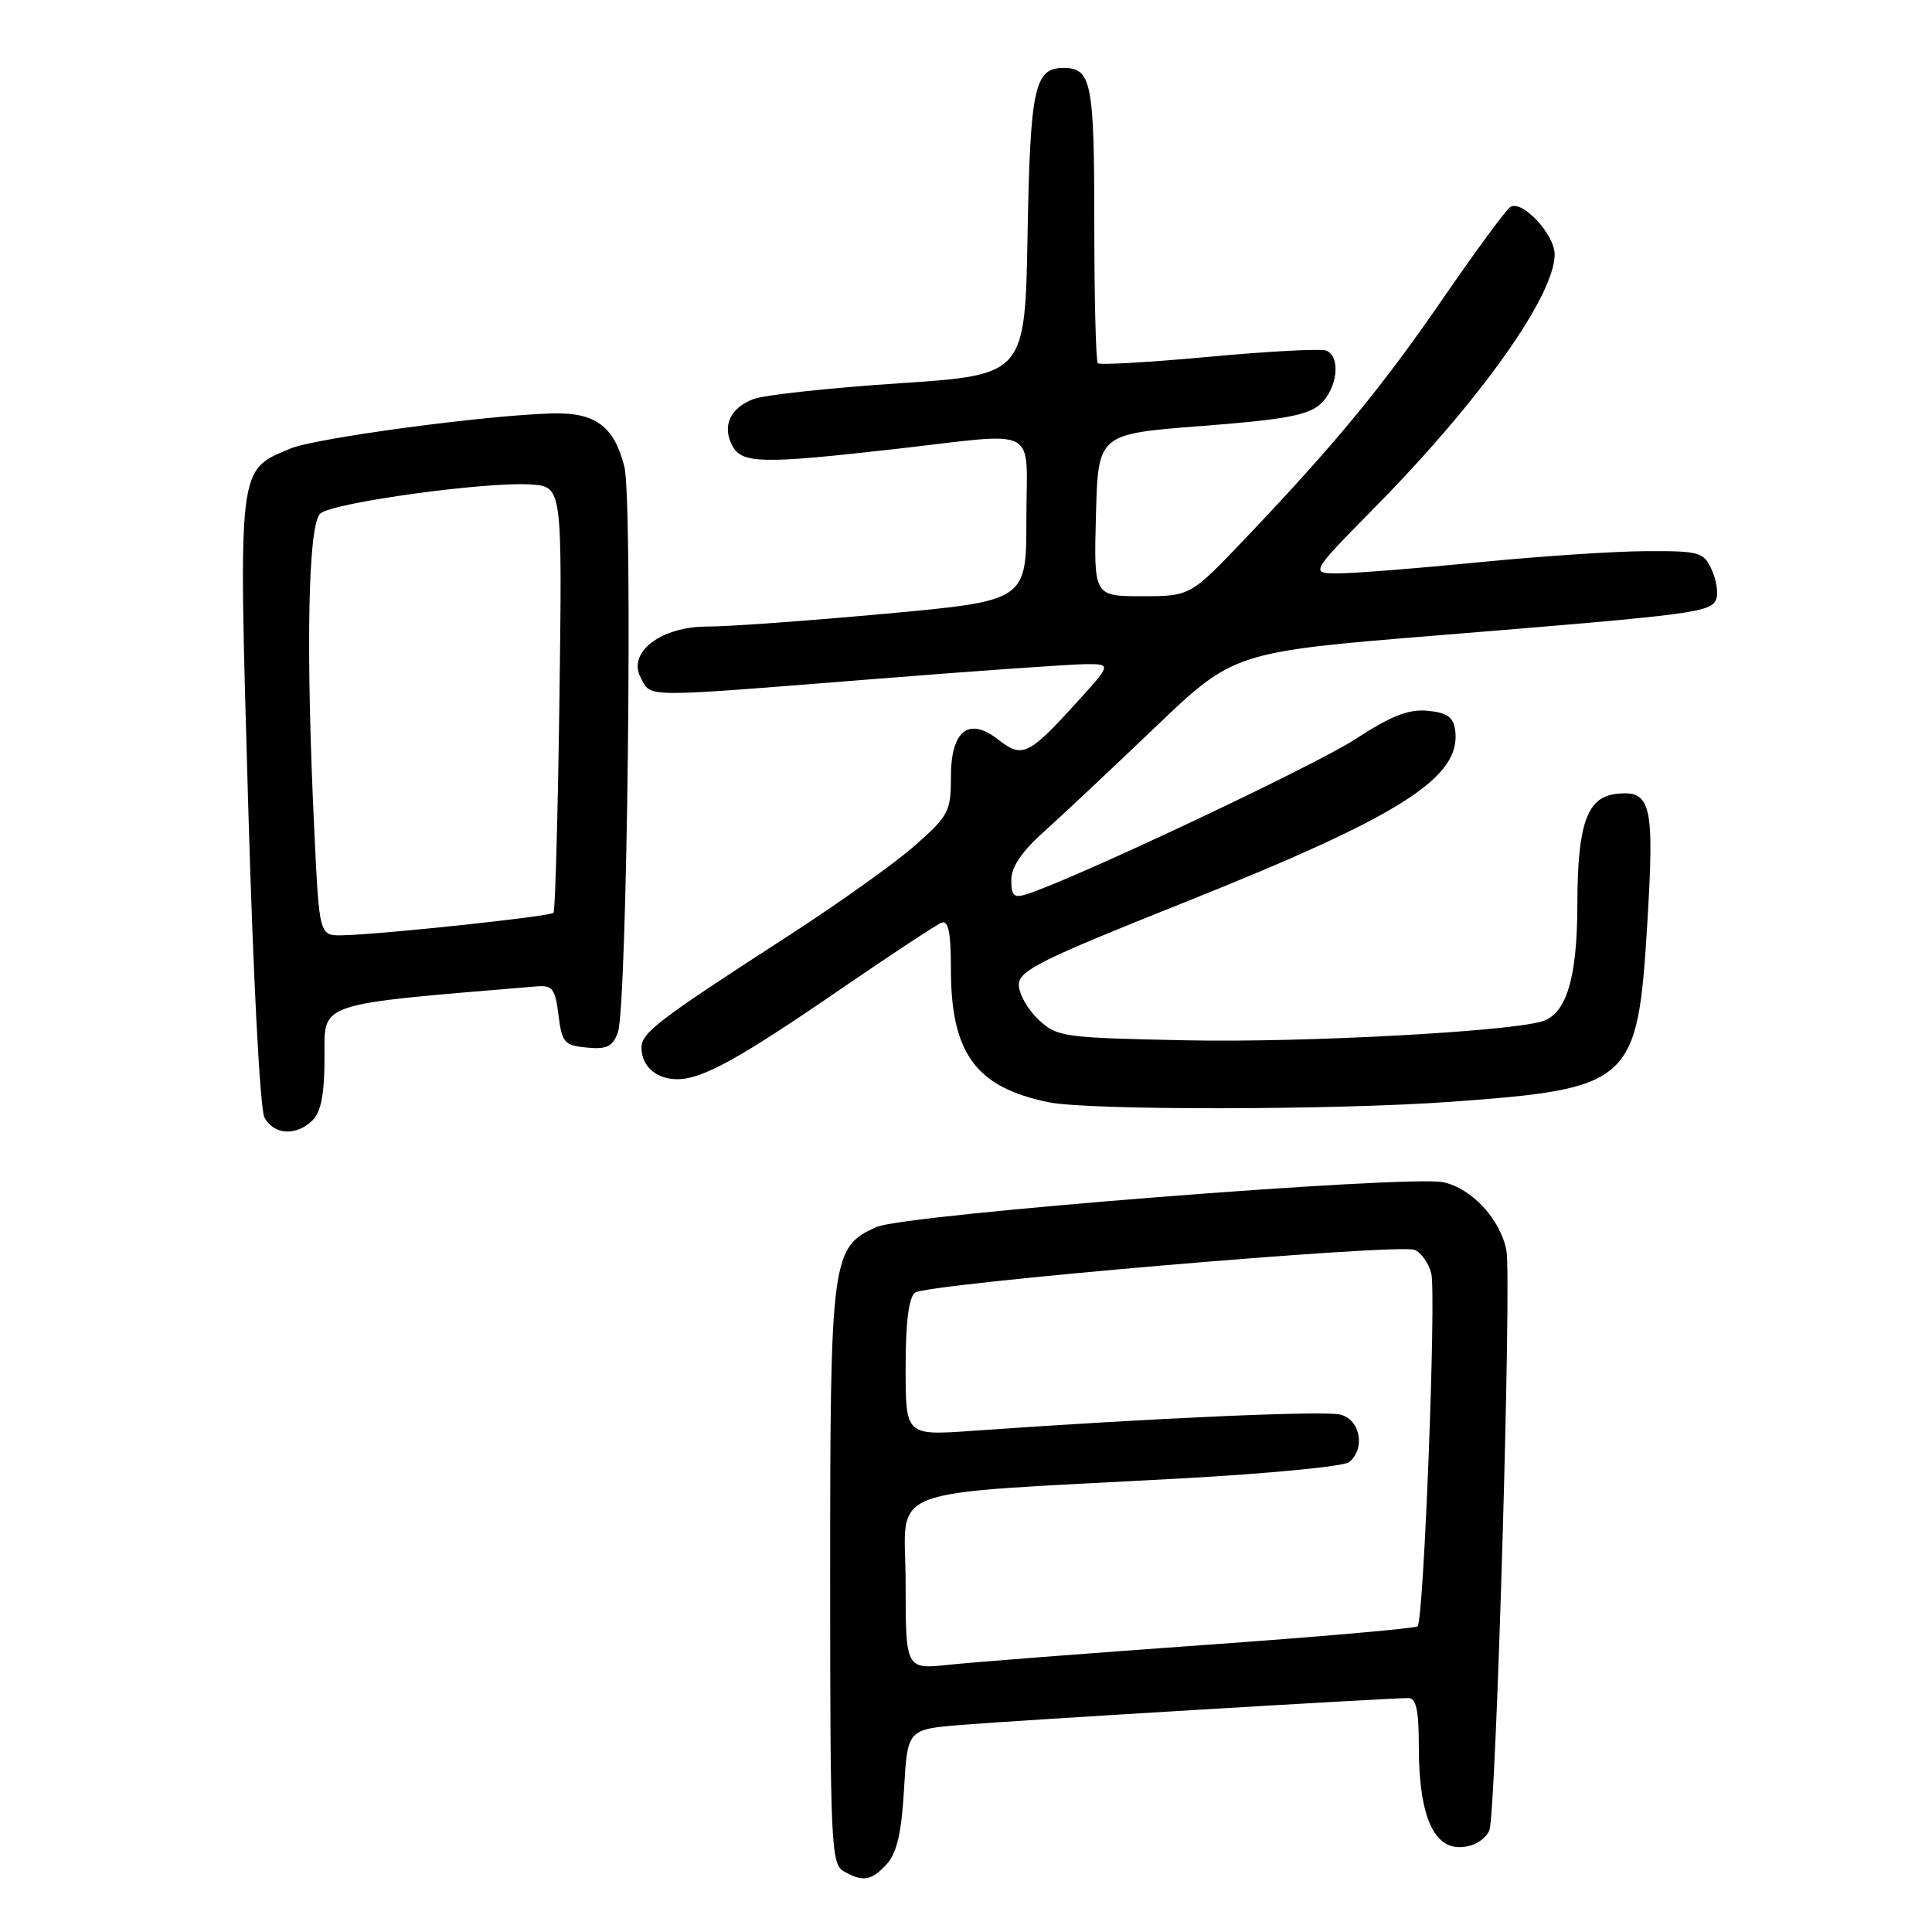 <?xml version="1.0" encoding="UTF-8" standalone="no"?>
<!DOCTYPE svg PUBLIC "-//W3C//DTD SVG 1.1//EN" "http://www.w3.org/Graphics/SVG/1.1/DTD/svg11.dtd" >
<svg xmlns="http://www.w3.org/2000/svg" xmlns:xlink="http://www.w3.org/1999/xlink" version="1.1" viewBox="0 0 256 256">
 <g >
 <path fill="currentColor"
d=" M 117.51 246.99 C 118.84 245.52 119.46 242.84 119.79 237.06 C 120.25 229.15 120.25 229.15 127.37 228.56 C 134.49 227.97 183.98 225.00 186.61 225.00 C 187.65 225.00 188.00 226.60 188.00 231.35 C 188.00 241.53 190.38 245.97 195.05 244.48 C 196.02 244.18 197.06 243.29 197.35 242.52 C 198.24 240.20 200.31 169.49 199.61 165.71 C 198.83 161.57 195.02 157.45 191.23 156.65 C 186.59 155.68 119.91 160.93 116.19 162.57 C 110.18 165.21 110.00 166.57 110.00 208.92 C 110.00 244.04 110.13 246.98 111.75 247.92 C 114.32 249.42 115.48 249.23 117.51 246.99 Z  M 41.43 148.43 C 42.55 147.31 43.00 144.91 43.00 140.06 C 43.00 132.73 41.69 133.16 71.00 130.71 C 73.21 130.52 73.56 130.96 74.00 134.50 C 74.46 138.16 74.78 138.53 77.75 138.81 C 80.38 139.07 81.17 138.69 81.87 136.81 C 83.11 133.52 83.88 66.35 82.73 61.82 C 81.37 56.48 78.89 54.64 73.23 54.78 C 64.44 55.00 41.87 58.03 38.50 59.43 C 31.46 62.38 31.59 61.32 32.87 106.11 C 33.53 129.30 34.45 146.96 35.04 148.08 C 36.29 150.40 39.29 150.57 41.43 148.43 Z  M 192.15 146.00 C 216.19 144.26 216.99 143.55 218.27 122.45 C 219.24 106.48 218.80 104.65 214.11 105.20 C 210.28 105.65 209.03 109.22 209.01 119.80 C 209.00 129.65 207.54 134.43 204.26 135.36 C 199.41 136.73 172.52 138.16 157.33 137.85 C 140.77 137.51 140.07 137.41 137.58 135.08 C 136.16 133.74 135.00 131.68 135.00 130.49 C 135.00 128.60 137.83 127.20 157.07 119.52 C 185.74 108.07 193.71 102.99 192.81 96.70 C 192.57 95.02 191.72 94.42 189.18 94.18 C 186.64 93.94 184.35 94.84 179.56 97.96 C 174.21 101.45 142.28 116.51 136.04 118.49 C 134.35 119.02 134.00 118.70 134.00 116.61 C 134.00 114.90 135.37 112.85 138.24 110.29 C 140.56 108.21 147.20 101.97 152.99 96.44 C 163.50 86.38 163.50 86.38 191.00 84.15 C 224.71 81.41 226.73 81.15 227.41 79.38 C 227.70 78.61 227.44 76.86 226.81 75.49 C 225.75 73.15 225.22 73.00 218.09 73.03 C 213.92 73.05 203.97 73.71 196.00 74.50 C 188.03 75.29 179.71 75.95 177.52 75.97 C 173.54 76.00 173.54 76.00 182.16 67.25 C 196.12 53.08 206.00 39.18 206.00 33.71 C 206.00 31.06 201.70 26.45 200.13 27.42 C 199.58 27.76 195.65 33.10 191.40 39.27 C 183.22 51.18 177.09 58.64 165.12 71.23 C 157.73 79.00 157.73 79.00 151.33 79.00 C 144.93 79.00 144.93 79.00 145.22 68.25 C 145.50 57.50 145.50 57.50 159.20 56.45 C 170.14 55.61 173.31 55.03 174.95 53.55 C 177.23 51.48 177.70 47.21 175.72 46.45 C 175.02 46.18 168.03 46.55 160.19 47.28 C 152.35 48.00 145.72 48.39 145.47 48.13 C 145.21 47.88 145.00 39.51 145.00 29.53 C 145.00 10.90 144.62 9.00 140.92 9.00 C 137.08 9.00 136.51 11.62 136.16 30.99 C 135.82 49.68 135.82 49.68 119.10 50.79 C 109.91 51.40 101.23 52.34 99.83 52.88 C 96.74 54.05 95.65 56.47 97.04 59.07 C 98.31 61.44 100.92 61.50 118.50 59.51 C 138.13 57.29 136.00 56.16 136.00 68.81 C 136.00 79.61 136.00 79.61 117.25 81.33 C 106.94 82.27 96.39 83.03 93.81 83.02 C 87.59 82.99 83.09 86.43 84.90 89.81 C 86.32 92.46 84.72 92.45 115.50 90.00 C 129.25 88.90 142.03 88.01 143.90 88.00 C 147.30 88.00 147.30 88.00 142.40 93.37 C 136.29 100.08 135.42 100.48 132.30 98.02 C 128.37 94.93 126.00 96.78 126.00 102.95 C 126.00 107.52 125.70 108.10 121.25 112.02 C 118.64 114.33 111.18 119.65 104.68 123.86 C 87.24 135.13 85.00 136.83 85.00 138.81 C 85.00 141.28 86.95 143.00 89.74 143.00 C 93.06 143.00 97.87 140.35 111.53 130.97 C 118.12 126.45 124.06 122.54 124.75 122.27 C 125.67 121.91 126.00 123.52 126.00 128.43 C 126.00 139.59 129.33 144.11 139.00 146.06 C 144.35 147.14 176.83 147.10 192.15 146.00 Z  M 120.00 209.73 C 120.00 196.59 115.94 198.13 156.50 195.90 C 168.05 195.27 178.06 194.30 178.75 193.75 C 180.96 191.99 180.26 188.10 177.60 187.44 C 175.45 186.90 152.94 187.89 128.75 189.60 C 120.00 190.21 120.00 190.21 120.00 181.23 C 120.00 175.22 120.41 171.92 121.25 171.28 C 122.78 170.10 185.18 164.75 187.42 165.61 C 188.30 165.94 189.30 167.35 189.65 168.73 C 190.33 171.44 188.66 214.68 187.84 215.49 C 187.57 215.77 174.78 216.89 159.42 217.98 C 144.06 219.08 128.91 220.25 125.75 220.59 C 120.00 221.20 120.00 221.20 120.00 209.73 Z  M 41.66 110.34 C 40.49 86.03 40.81 69.41 42.46 68.03 C 44.22 66.57 64.59 63.78 70.38 64.20 C 74.50 64.50 74.50 64.50 74.13 92.50 C 73.92 107.90 73.57 120.70 73.34 120.95 C 72.90 121.44 50.55 123.82 45.41 123.93 C 42.31 124.00 42.31 124.00 41.66 110.34 Z "/>
</g>
</svg>